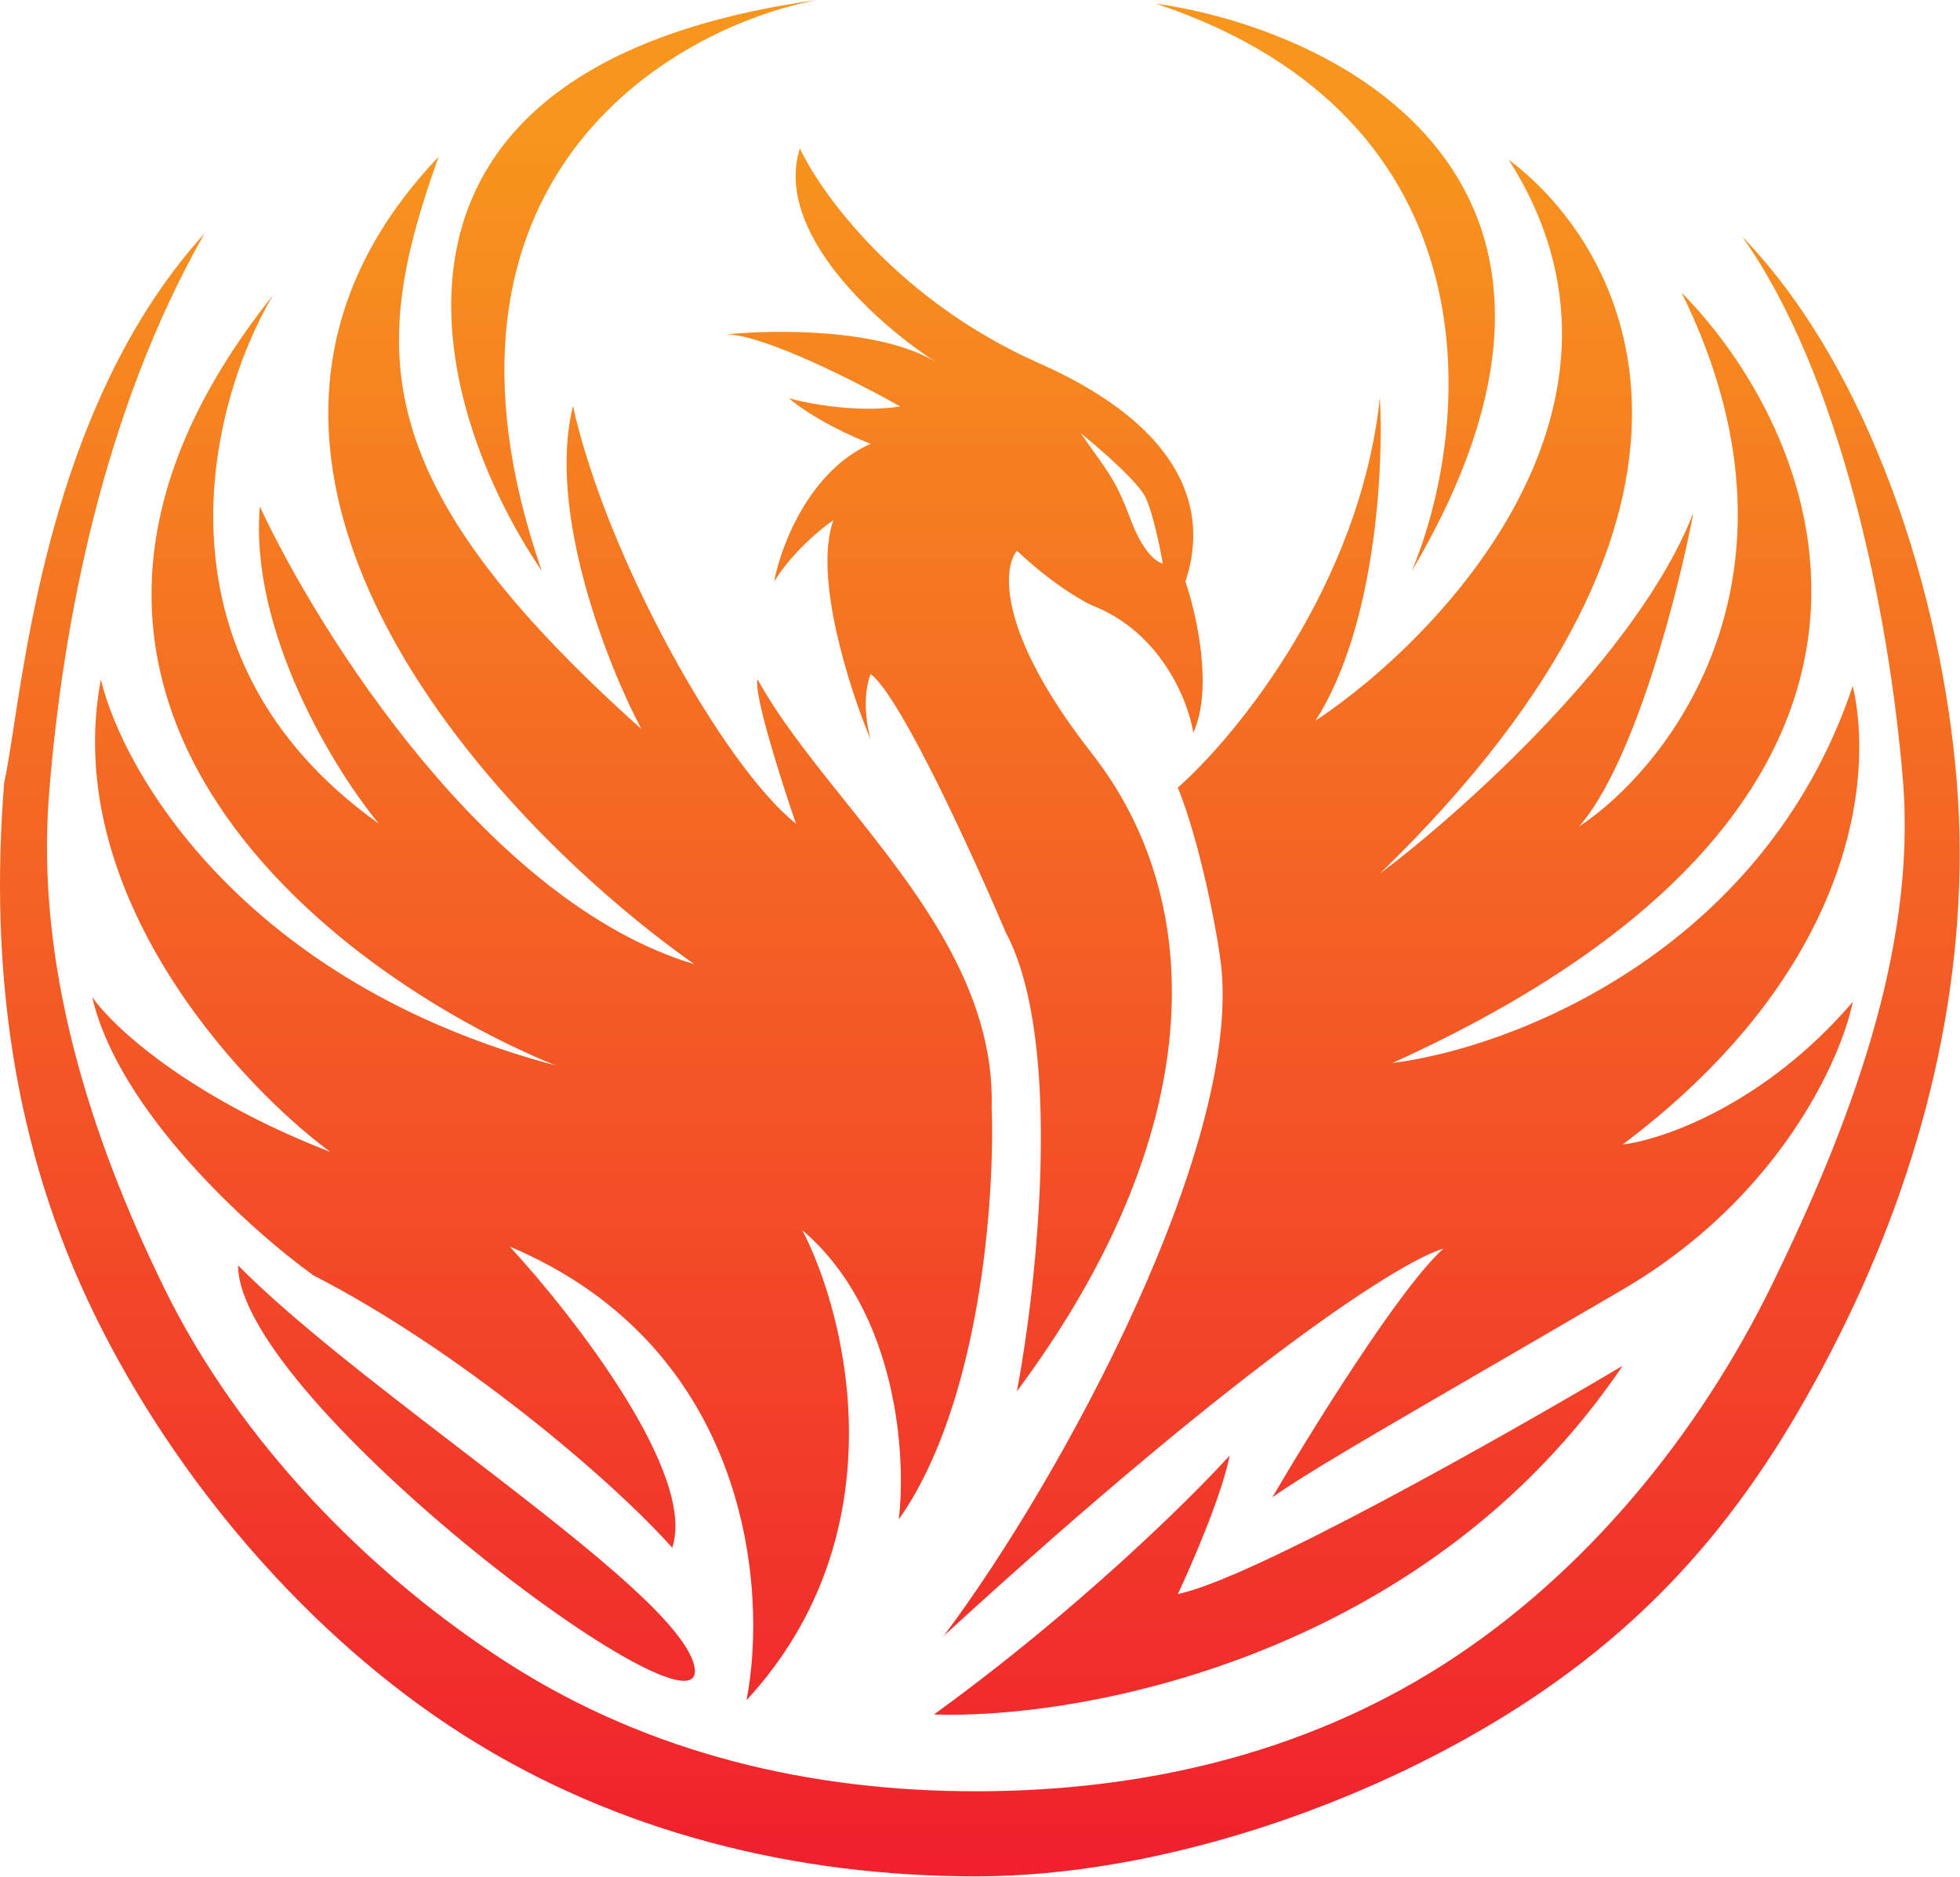 <?xml version="1.0" encoding="UTF-8" standalone="no"?>
<!-- Created with Inkscape (http://www.inkscape.org/) -->

<svg
   width="104.418"
   height="100"
   viewBox="0 0 104.418 100"
   version="1.1"
   id="SVGRoot"
   sodipodi:docname="pxg_logo.svg"
   inkscape:version="1.2.2 (b0a8486541, 2022-12-01)"
   inkscape:export-filename="PXG_Header_Light_Alt.svg"
   inkscape:export-xdpi="96"
   inkscape:export-ydpi="96"
   xmlns:inkscape="http://www.inkscape.org/namespaces/inkscape"
   xmlns:sodipodi="http://sodipodi.sourceforge.net/DTD/sodipodi-0.dtd"
   xmlns="http://www.w3.org/2000/svg"
   xmlns:svg="http://www.w3.org/2000/svg">
  <sodipodi:namedview
     id="namedview385"
     pagecolor="#ffffff"
     bordercolor="#000000"
     borderopacity="0.25"
     inkscape:showpageshadow="2"
     inkscape:pageopacity="0.0"
     inkscape:pagecheckerboard="0"
     inkscape:deskcolor="#d1d1d1"
     inkscape:document-units="px"
     showgrid="false"
     inkscape:zoom="4"
     inkscape:cx="131.75"
     inkscape:cy="6.875"
     inkscape:window-width="1920"
     inkscape:window-height="1016"
     inkscape:window-x="0"
     inkscape:window-y="28"
     inkscape:window-maximized="1"
     inkscape:current-layer="layer1"
     showguides="true" />
  <defs
     id="defs380">
    <linearGradient
       id="paint0_linear_55_306"
       x1="1239"
       y1="169"
       x2="1239.14"
       y2="2289.5"
       gradientUnits="userSpaceOnUse"
       gradientTransform="matrix(0.04,0,0,0.04,3.809,3.809)">
      <stop
         stop-color="#F7951D"
         id="stop83" />
      <stop
         offset="1"
         stop-color="#F0212D"
         id="stop85" />
    </linearGradient>
  </defs>
  <g
     inkscape:label="Layer 1"
     inkscape:groupmode="layer"
     id="layer1">
    <path
       fill-rule="evenodd"
       clip-rule="evenodd"
       d="M 45.515,3.809 C 37.962,5.188 24.576,12.739 31.452,31.913 25.83,23.931 20.771,7.134 45.515,3.809 Z m -19.328,7.727 c -3.511,9.482 -3.773,15.979 10.35,28.165 -1.722,-3.134 -4.83,-10.701 -3.49,-15.898 1.735,7.505 7.715,17.75 11.379,20.559 -0.746,-2.091 -2.183,-6.44 -1.957,-7.102 1.1,1.931 2.726,3.894 4.428,5.948 3.667,4.426 7.681,9.272 7.516,15.115 0.168,4.371 -0.544,14.55 -4.741,20.296 0.39,-3.074 -0.048,-10.225 -4.923,-14.244 2.314,4.304 4.983,14.958 -2.845,23.141 1.089,-5.36 0.198,-17.331 -12.085,-22.334 3.289,3.443 9.551,11.23 8.292,14.829 C 34.983,76.615 27.175,70.246 19.791,66.595 16.59,64.368 9.853,58.512 8.513,52.895 9.508,54.294 13.331,57.778 20.658,60.522 15.904,57.119 6.907,47.702 8.957,37.26 10.1,41.907 16.341,52.214 32.158,56.265 20.652,51.732 1.657,37.804 17.733,18.355 14.518,23.574 11.099,36.081 23.14,44.361 20.894,41.739 16.535,34.944 17.067,28.746 20.087,35 28.749,48.263 39.24,51.281 28.809,44.187 11.596,26.304 26.186,11.536 Z M 15.958,66.11 c 2.754,2.687 7.068,5.881 11.24,8.97 5.914,4.378 11.543,8.546 12.042,10.762 C 40.249,90.321 15.958,72.768 15.958,66.11 Z M 62.804,3.991 c 9.26,1.278 24.836,8.651 13.053,27.923 C 78.857,24.98 80.446,9.688 62.804,3.991 Z m -18.178,7.122 c 1.089,2.253 5.052,7.521 12.186,10.572 8.917,3.813 8.232,8.635 7.485,10.753 0.565,1.58 1.436,5.282 0.404,7.445 -0.249,-1.54 -1.634,-4.951 -5.185,-6.275 -0.565,-0.249 -2.118,-1.134 -3.813,-2.683 -0.733,0.854 -0.996,4.043 3.813,9.967 6.012,7.404 5.932,18.783 -3.813,31.413 1.036,-5.306 2.373,-17.25 -0.565,-22.576 -1.668,-3.793 -5.383,-11.649 -6.9,-12.731 -0.188,0.41 -0.452,1.63 0,3.228 -1.069,-2.455 -2.946,-8.054 -1.896,-10.814 -0.639,0.424 -2.139,1.622 -3.026,3.026 0.323,-1.695 1.759,-5.423 4.923,-6.779 -0.827,-0.296 -2.821,-1.158 -4.176,-2.239 1.002,0.269 3.543,0.726 5.689,0.404 -2.132,-1.163 -6.884,-3.502 -8.837,-3.551 2.413,-0.242 7.936,-0.299 10.73,1.41 -2.913,-1.784 -8.389,-6.391 -7.018,-10.57 z m 29.597,12.287 c -1.017,9.2 -7.297,16.624 -10.31,19.187 1.082,2.566 1.925,6.725 2.138,8.24 1.46,8.949 -8.157,25.93 -14.082,33.523 15.898,-14.058 23.625,-18.568 25.502,-19.066 -2.163,1.84 -6.725,8.931 -8.736,12.246 1.612,-1.109 5.121,-3.075 10.797,-6.254 l 0.002,-4.03e-4 0.005,-0.003 0.004,-0.002 c 2.065,-1.157 4.417,-2.474 7.069,-3.969 7.957,-4.487 11.143,-11.312 11.742,-14.163 -4.487,5.052 -9.698,6.786 -11.742,7.021 C 98.354,51.645 99.463,42.162 98.354,37.582 93.786,50.753 80.794,55.444 74.869,56.144 104.422,43.215 97.015,25.471 89.618,18.214 96.671,32.03 89.073,41.496 84.392,44.503 87.265,41.291 89.477,32.861 90.223,29.048 87.414,36.037 78.387,43.81 74.224,46.823 93.734,28.544 86.827,16.035 80.801,11.677 88.693,23.637 77.512,35.074 70.935,39.297 74.034,34.633 74.419,26.755 74.224,23.399 Z M 86.612,71.053 C 76.572,85.386 58.998,88.471 51.466,88.222 58.745,83.138 64.56,77.603 66.557,75.472 c -0.387,1.921 -1.923,5.346 -2.643,6.819 3.728,-0.726 16.685,-7.795 22.698,-11.238 z M 14.243,15.309 c -7.051,7.505 -8.81,18.504 -9.734,24.282 -0.184,1.15 -0.335,2.093 -0.488,2.76 -0.756,9.17 0.454,17.972 4.613,26.18 4.159,8.208 10.982,15.887 18.824,20.7 7.842,4.813 16.989,6.969 26.19,6.96 9.201,-0.008 19.723,-3.446 27.557,-8.272 7.834,-4.826 12.673,-10.852 16.818,-19.067 4.145,-8.215 6.409,-17.418 5.637,-26.587 -0.771,-9.169 -4.398,-20.259 -10.955,-26.816 5,6.782 7.505,18.419 8.211,26.816 0.707,8.397 -2.837,17.176 -6.634,24.699 -3.796,7.523 -9.636,14.375 -16.81,18.795 C 70.298,90.181 62.07,91.995 53.644,92.002 45.218,92.01 37.02,90.169 29.838,85.761 22.656,81.354 15.994,74.736 12.185,67.22 8.376,59.704 5.621,51.287 6.314,42.889 7.006,34.491 9.078,24.065 14.243,15.309 Z m 44.706,9.825 c 0.955,0.74 2.958,2.413 3.329,3.188 0.371,0.775 0.733,2.475 0.868,3.228 -0.276,-0.034 -0.985,-0.5 -1.614,-2.098 -0.699,-1.774 -0.952,-2.116 -2.102,-3.668 -0.145,-0.196 -0.304,-0.411 -0.48,-0.65 z"
       fill="url(#paint0_linear_55_306)"
       id="path81"
       sodipodi:nodetypes="cccccccccccccccccccccccccccccccccscccccccccccccccccccccccccccccccccccccccccccccccccscccccccscccccscccc"
       style="fill:url(#paint0_linear_55_306);stroke-width:0.04"
       inkscape:label="Logo"
       transform="matrix(1.044,0,0,1.082,-3.977,-4.123)" />
  </g>
</svg>
